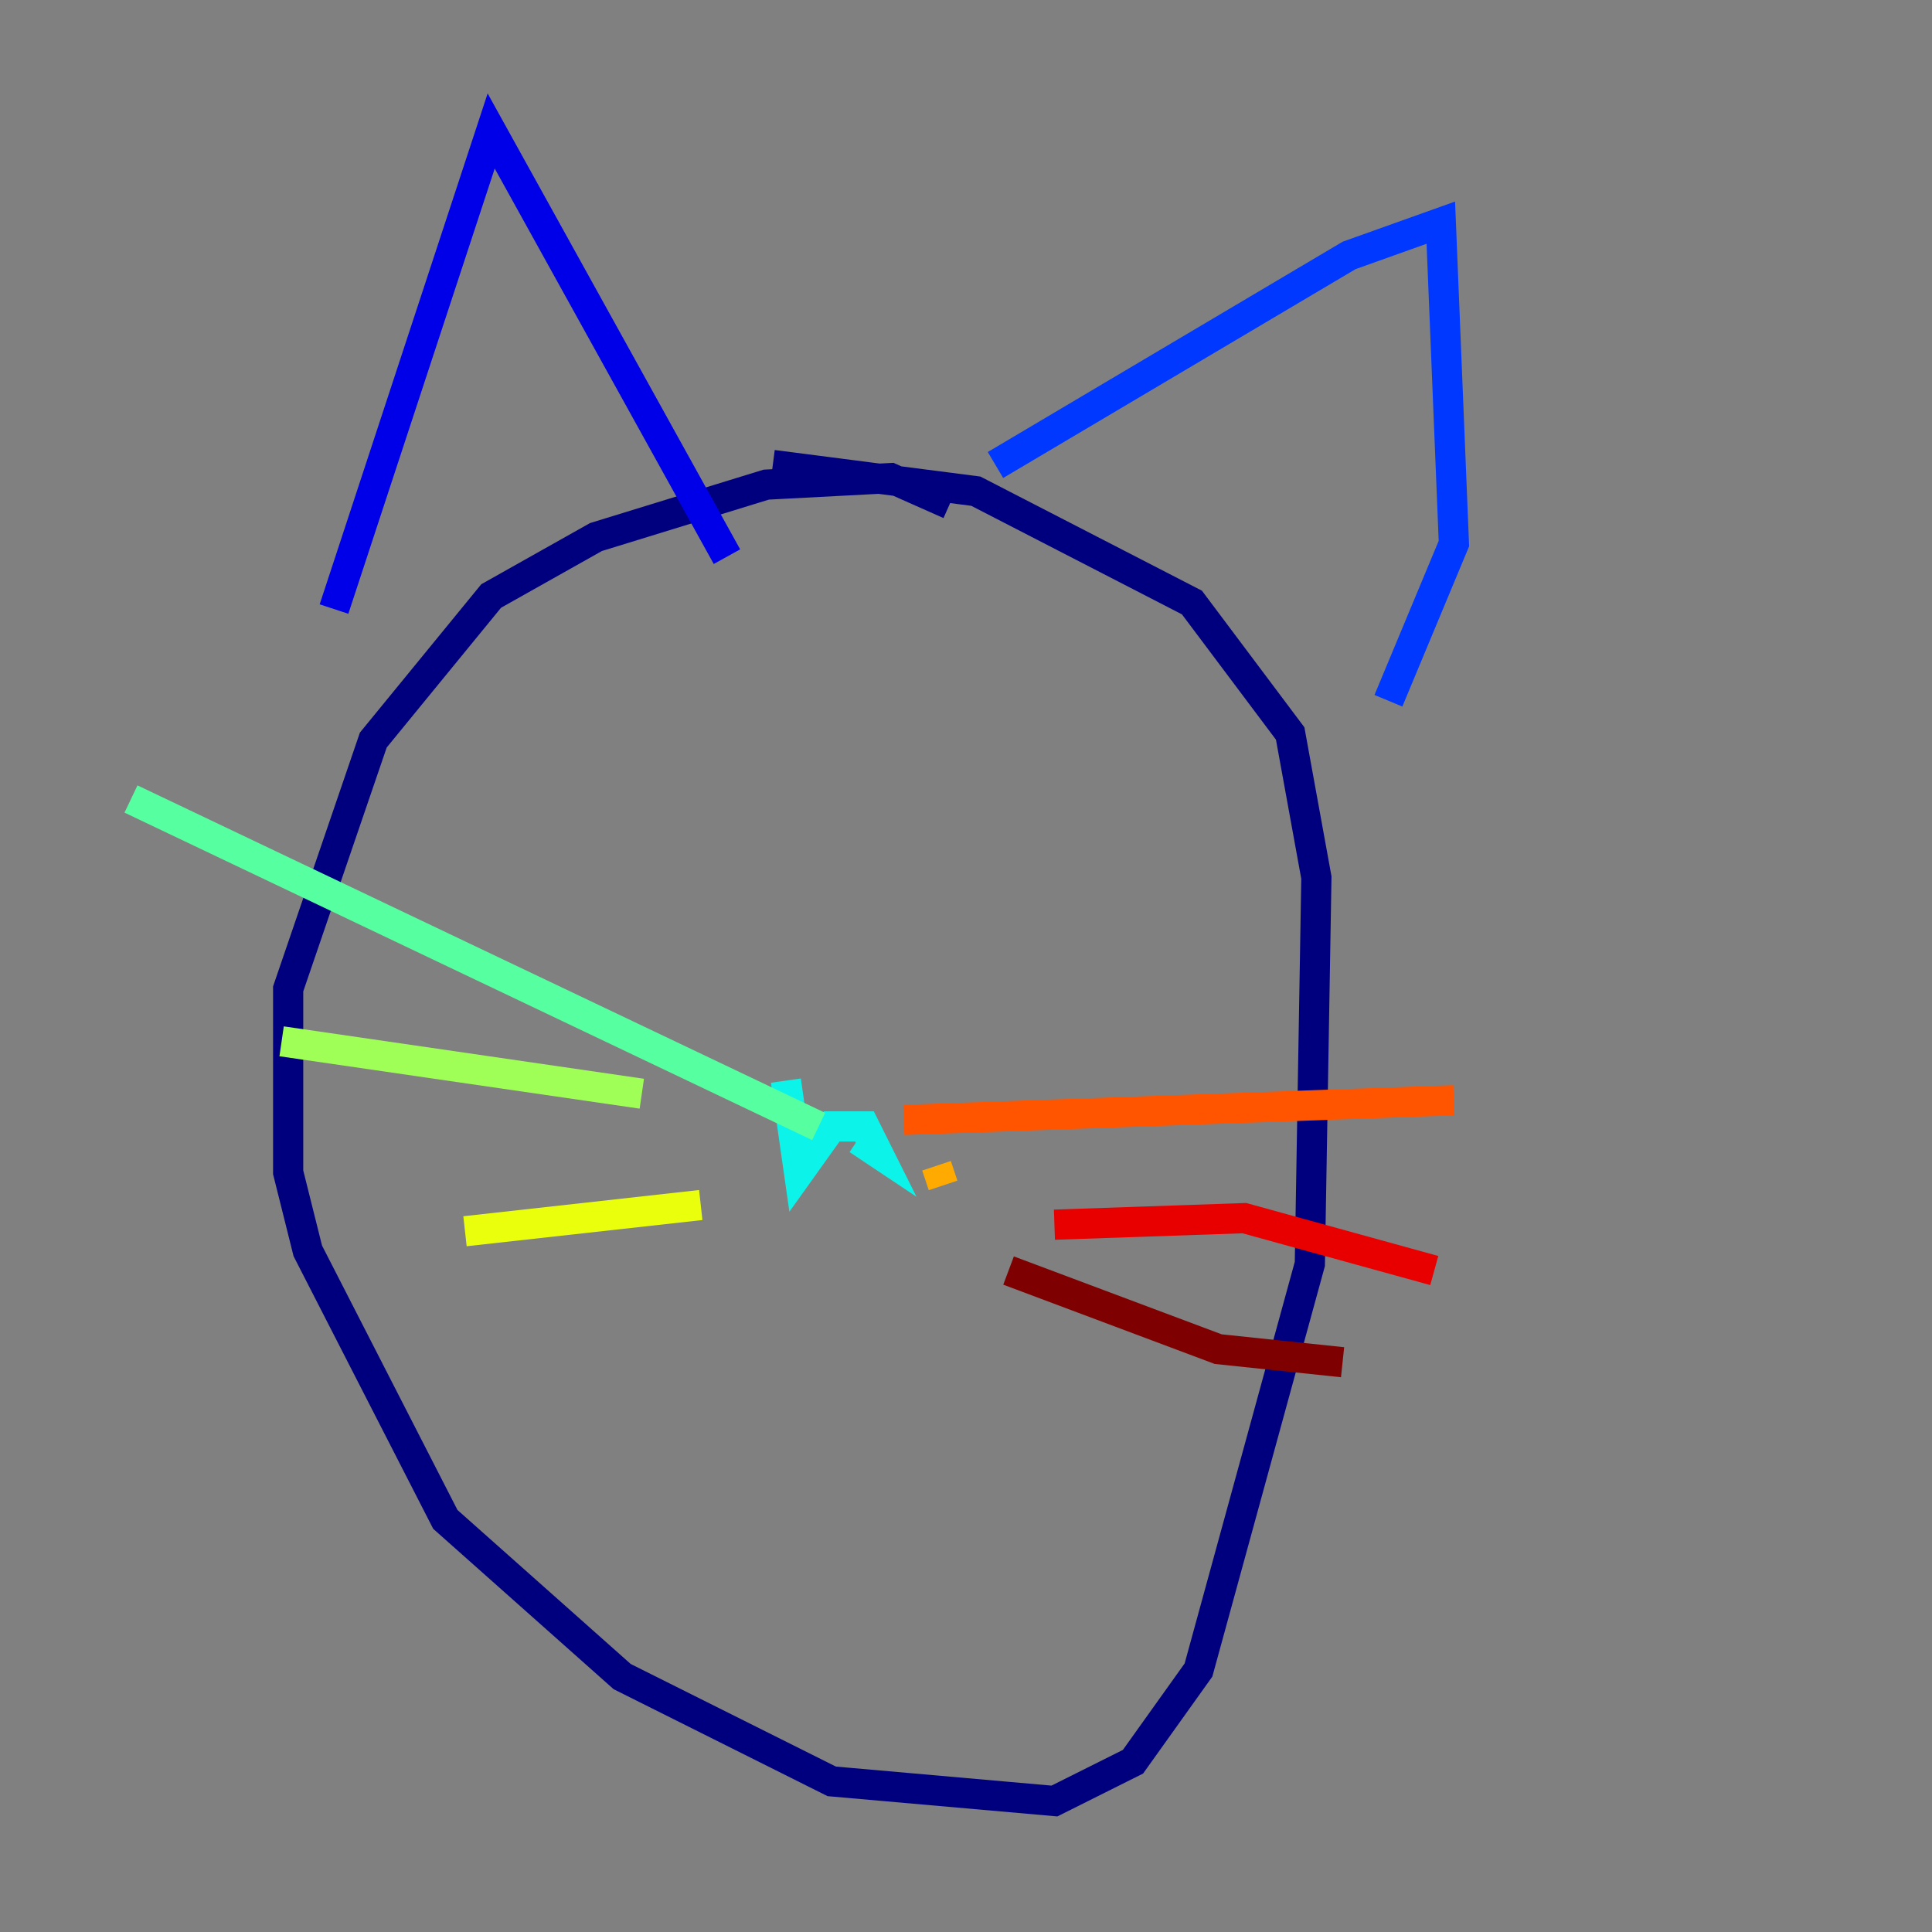 <?xml version="1.0" encoding="utf-8" ?>
<svg baseProfile="tiny" height="128" version="1.2" viewBox="0,0,128,128" width="128" xmlns="http://www.w3.org/2000/svg" xmlns:ev="http://www.w3.org/2001/xml-events" xmlns:xlink="http://www.w3.org/1999/xlink"><rect x="0" y="0" width="128" height="128" fill="#808080" stroke="none"/><defs /><polyline fill="none" points="62.915,33.41 59.01,31.675 50.766,32.108 39.485,35.58 32.542,39.485 24.732,49.031 19.091,65.519 19.091,77.668 20.393,82.875 29.505,100.664 41.22,111.078 55.105,118.02 69.858,119.322 75.064,116.719 79.403,110.644 86.78,83.742 87.214,58.142 85.478,48.597 78.969,39.919 64.651,32.542 51.2,30.807" stroke="#00007f" stroke-width="2" /><polyline fill="none" points="22.129,40.352 32.542,8.678 48.163,36.881" stroke="#0000e8" stroke-width="2" /><polyline fill="none" points="65.953,30.807 89.383,16.922 95.458,14.752 96.325,36.014 91.986,46.427" stroke="#0038ff" stroke-width="2" /><polyline fill="none" points="54.237,71.593 54.237,71.593" stroke="#0094ff" stroke-width="2" /><polyline fill="none" points="52.068,71.593 52.936,77.668 55.105,74.63 57.275,74.63 58.142,76.366 56.841,75.498" stroke="#0cf4ea" stroke-width="2" /><polyline fill="none" points="54.237,74.63 8.678,52.936" stroke="#56ffa0" stroke-width="2" /><polyline fill="none" points="42.522,72.461 18.658,68.99" stroke="#a0ff56" stroke-width="2" /><polyline fill="none" points="46.427,79.837 30.807,81.573" stroke="#eaff0c" stroke-width="2" /><polyline fill="none" points="62.481,78.536 62.047,77.234" stroke="#ffaa00" stroke-width="2" /><polyline fill="none" points="59.878,74.197 96.325,72.895" stroke="#ff5500" stroke-width="2" /><polyline fill="none" points="69.858,81.139 82.441,80.705 95.024,84.176" stroke="#e80000" stroke-width="2" /><polyline fill="none" points="66.82,84.176 80.705,89.383 88.949,90.251" stroke="#7f0000" stroke-width="2" /></svg>